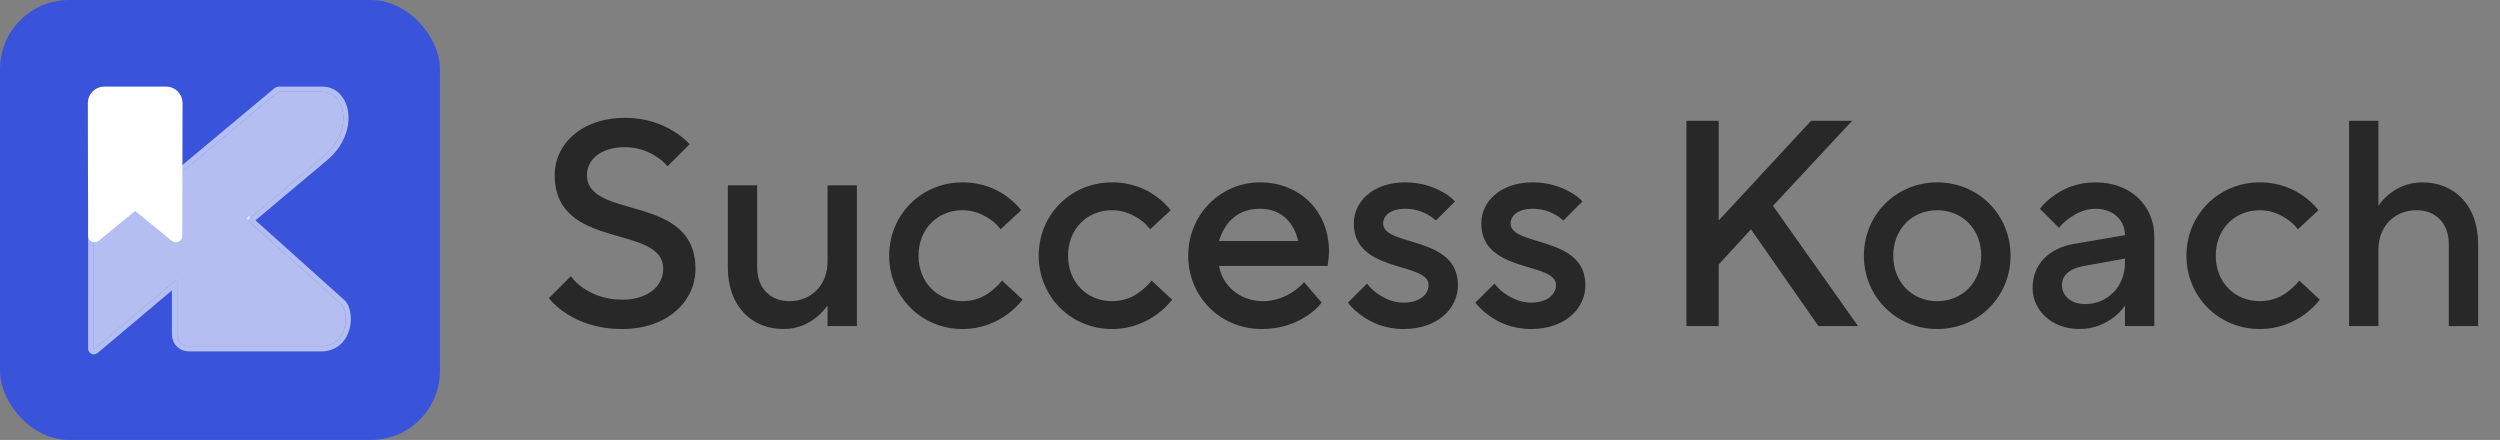 <svg width="1449" height="255" viewBox="0 0 1449 255" fill="none" xmlns="http://www.w3.org/2000/svg">
<rect x="0" y="0" width="1449" height="255" fill="#808080" stroke="none"/>
<path d="M318.1 172.85C320.99 176.25 324.39 179.31 328.47 181.86C335.44 186.45 346.15 190.7 360.6 190.7C386.95 190.7 403.1 174.55 403.1 155.85C403.1 111.65 340.2 127.8 340.2 101.45C340.2 92.78 347.85 85.3 362.3 85.3C370.29 85.3 376.58 88.19 380.66 90.91C383.04 92.44 385.08 94.31 386.95 96.35L399.7 83.6C397.15 80.71 393.92 78.16 390.18 75.95C383.89 72.04 374.54 68.3 362.3 68.3C336.97 68.3 321.5 83.6 321.5 101.45C321.5 145.65 384.4 129.5 384.4 155.85C384.4 165.37 376.07 173.7 360.6 173.7C350.4 173.7 342.92 170.3 337.99 166.9C335.1 164.86 332.72 162.65 330.85 160.1L318.1 172.85ZM421.853 155C421.853 177.27 435.453 190.7 454.153 190.7C462.823 190.7 468.943 187.3 473.193 183.9C475.743 181.86 477.783 179.65 479.653 177.1V189H496.653V107.4H479.653V151.6C479.653 165.2 470.303 174.55 457.553 174.55C446.503 174.55 438.853 167.07 438.853 155V107.4H421.853V155ZM580.816 162.65C578.946 164.86 576.906 166.9 574.696 168.6C570.786 171.83 565.176 174.55 557.866 174.55C543.416 174.55 532.366 163.67 532.366 148.2C532.366 132.73 543.416 121.85 557.866 121.85C565.176 121.85 570.446 124.74 574.356 127.46C576.566 128.99 578.436 130.86 579.966 132.9L591.866 121.85C589.656 118.96 586.766 116.24 583.536 113.86C577.926 109.78 569.426 105.7 557.866 105.7C534.066 105.7 515.366 124.4 515.366 148.2C515.366 172 534.066 190.7 557.866 190.7C569.426 190.7 577.926 186.45 583.876 182.2C587.276 179.65 590.166 176.93 592.716 173.7L580.816 162.65ZM667.477 162.65C665.607 164.86 663.567 166.9 661.357 168.6C657.447 171.83 651.837 174.55 644.527 174.55C630.077 174.55 619.027 163.67 619.027 148.2C619.027 132.73 630.077 121.85 644.527 121.85C651.837 121.85 657.107 124.74 661.017 127.46C663.227 128.99 665.097 130.86 666.627 132.9L678.527 121.85C676.317 118.96 673.427 116.24 670.197 113.86C664.587 109.78 656.087 105.7 644.527 105.7C620.727 105.7 602.027 124.4 602.027 148.2C602.027 172 620.727 190.7 644.527 190.7C656.087 190.7 664.587 186.45 670.537 182.2C673.937 179.65 676.827 176.93 679.377 173.7L667.477 162.65ZM755.837 163.5C753.967 165.71 751.757 167.58 749.377 169.11C745.297 171.83 739.347 174.55 732.037 174.55C718.267 174.55 708.407 165.2 706.537 154.15H769.437L769.777 151.77C769.947 150.24 770.287 148.2 770.287 145.65C770.287 122.53 753.457 105.7 730.337 105.7C707.387 105.7 688.687 124.4 688.687 148.2C688.687 172 707.387 190.7 731.187 190.7C743.257 190.7 751.587 186.96 757.537 183.05C760.937 180.84 763.827 178.29 766.037 175.4L755.837 163.5ZM706.537 139.7C709.937 128.65 717.417 121 730.337 121C742.407 121 749.887 128.65 752.437 139.7H706.537ZM781.264 175.4C783.474 178.29 786.194 180.84 789.424 183.05C794.864 186.96 802.684 190.7 813.564 190.7C833.284 190.7 845.014 178.8 845.014 165.2C845.014 136.3 801.664 143.1 801.664 129.5C801.664 125.25 805.744 121 814.414 121C819.854 121 824.274 122.53 827.504 124.4C829.374 125.42 830.904 126.61 832.264 127.8L843.314 116.75C841.444 114.71 839.064 112.84 836.174 111.31C831.414 108.59 824.104 105.7 814.414 105.7C795.884 105.7 784.664 116.75 784.664 129.5C784.664 158.57 828.014 151.6 828.014 165.2C828.014 170.47 823.084 175.4 813.564 175.4C806.934 175.4 802.004 172.68 798.094 169.96C795.884 168.43 794.014 166.56 792.314 164.35L781.264 175.4ZM855.141 175.4C857.351 178.29 860.071 180.84 863.301 183.05C868.741 186.96 876.561 190.7 887.441 190.7C907.161 190.7 918.891 178.8 918.891 165.2C918.891 136.3 875.541 143.1 875.541 129.5C875.541 125.25 879.621 121 888.291 121C893.731 121 898.151 122.53 901.381 124.4C903.251 125.42 904.781 126.61 906.141 127.8L917.191 116.75C915.321 114.71 912.941 112.84 910.051 111.31C905.291 108.59 897.981 105.7 888.291 105.7C869.761 105.7 858.541 116.75 858.541 129.5C858.541 158.57 901.891 151.6 901.891 165.2C901.891 170.47 896.961 175.4 887.441 175.4C880.811 175.4 875.881 172.68 871.971 169.96C869.761 168.43 867.891 166.56 866.191 164.35L855.141 175.4ZM977.461 189H996.161V153.3L1014.86 132.9L1053.96 189H1076.91L1027.61 119.3L1073.51 70H1049.71L996.161 127.8V70H977.461V189ZM1080.32 148.2C1080.32 172 1099.02 190.7 1122.82 190.7C1146.62 190.7 1165.32 172 1165.32 148.2C1165.32 124.4 1146.62 105.7 1122.82 105.7C1099.02 105.7 1080.32 124.4 1080.32 148.2ZM1122.82 174.55C1108.37 174.55 1097.32 163.67 1097.32 148.2C1097.32 132.73 1108.37 121.85 1122.82 121.85C1137.27 121.85 1148.32 132.73 1148.32 148.2C1148.32 163.67 1137.27 174.55 1122.82 174.55ZM1231.63 189H1248.63V137.15C1248.63 119.3 1235.03 105.7 1214.63 105.7C1203.75 105.7 1195.93 109.44 1190.49 113.35C1187.26 115.56 1184.54 118.11 1182.33 121L1193.38 132.05C1195.08 130.01 1196.95 128.14 1199.16 126.61C1203.07 123.89 1208 121 1214.63 121C1224.83 121 1231.63 127.63 1231.63 136.3L1201.88 141.4C1187.43 143.95 1178.08 153.3 1178.08 166.9C1178.08 179.65 1188.96 190.7 1205.28 190.7C1214.12 190.7 1220.58 187.3 1225.17 183.9C1227.72 181.86 1229.93 179.65 1231.63 177.1V189ZM1231.63 152.45C1231.63 166.05 1221.43 176.25 1208.68 176.25C1200.01 176.25 1195.08 171.15 1195.08 165.2C1195.08 159.93 1199.16 155.68 1207.83 154.15L1231.63 149.9V152.45ZM1332.7 162.65C1330.83 164.86 1328.79 166.9 1326.58 168.6C1322.67 171.83 1317.06 174.55 1309.75 174.55C1295.3 174.55 1284.25 163.67 1284.25 148.2C1284.25 132.73 1295.3 121.85 1309.75 121.85C1317.06 121.85 1322.33 124.74 1326.24 127.46C1328.45 128.99 1330.32 130.86 1331.85 132.9L1343.75 121.85C1341.54 118.96 1338.65 116.24 1335.42 113.86C1329.81 109.78 1321.31 105.7 1309.75 105.7C1285.95 105.7 1267.25 124.4 1267.25 148.2C1267.25 172 1285.95 190.7 1309.75 190.7C1321.31 190.7 1329.81 186.45 1335.76 182.2C1339.16 179.65 1342.05 176.93 1344.6 173.7L1332.7 162.65ZM1361.52 189H1378.52V144.8C1378.52 131.2 1387.87 121.85 1400.62 121.85C1411.67 121.85 1419.32 129.33 1419.32 141.4V189H1436.32V141.4C1436.32 119.13 1422.72 105.7 1404.02 105.7C1395.35 105.7 1389.06 109.1 1384.81 112.5C1382.26 114.54 1380.22 116.75 1378.52 119.3V70H1361.52V189Z" fill="#282828"/>
<rect width="255" height="255" rx="40" fill="#3954DB"/>
<path d="M102.108 131.786L78.564 112.508C78.444 112.41 78.272 112.41 78.151 112.508L54.442 131.92C54.21 132.11 54.076 132.394 54.076 132.694L54.077 202.08C54.077 202.357 54.401 202.508 54.613 202.33L102.103 162.33C102.315 162.151 102.639 162.301 102.639 162.579V193.818C102.639 197.729 105.572 200.662 109.483 200.662H186.888C202.043 199.848 202.532 180.293 197.48 176.056L143.819 127.907C143.672 127.775 143.67 127.548 143.821 127.42C146.702 124.982 171.151 104.297 187.54 90.666C204.976 76.163 200.739 53.186 186.725 53.186H161.666C161.432 53.186 161.205 53.268 161.025 53.418L103.065 101.774C102.838 101.964 102.706 102.244 102.705 102.54L102.64 131.534C102.64 131.809 102.32 131.96 102.108 131.786Z" fill="white" fill-opacity="0.62"/>
<path d="M55.579 203.477L55.579 203.477L101.139 165.103V193.818C101.139 198.558 104.743 202.162 109.483 202.162H186.888H186.928L186.968 202.16C191.104 201.938 194.319 200.423 196.686 198.152C199.031 195.9 200.472 192.975 201.216 190.007C201.96 187.042 202.029 183.962 201.565 181.315C201.113 178.736 200.109 176.316 198.465 174.924L145.824 127.691C151.383 122.988 173.376 104.398 188.499 91.819C197.566 84.278 201.096 74.442 200.421 66.362C199.75 58.329 194.781 51.686 186.725 51.686H161.666C161.08 51.686 160.514 51.891 160.064 52.266L102.104 100.622C101.536 101.096 101.207 101.797 101.205 102.536L101.146 129.059L79.515 111.348C78.842 110.797 77.874 110.797 77.201 111.348C77.201 111.348 77.201 111.348 77.201 111.348L53.492 130.76C52.912 131.234 52.576 131.944 52.576 132.694L52.577 202.08C52.577 203.633 54.392 204.477 55.579 203.477ZM144.821 126.791C144.822 126.791 144.822 126.792 144.823 126.792L144.821 126.791L144.032 127.67L144.821 126.791Z" stroke="white" stroke-opacity="0.62" stroke-width="3"/>
<path d="M52.414 59.704L52.414 59.707L52.574 136.719C52.578 138.597 54.761 139.628 56.215 138.438L78.358 120.307L100.501 138.438C101.955 139.628 104.138 138.597 104.142 136.719L104.302 59.707V59.704C104.302 55.276 100.712 51.686 96.283 51.686H60.433C56.004 51.686 52.414 55.276 52.414 59.704Z" fill="white" stroke="white" stroke-width="3"/>
</svg>
